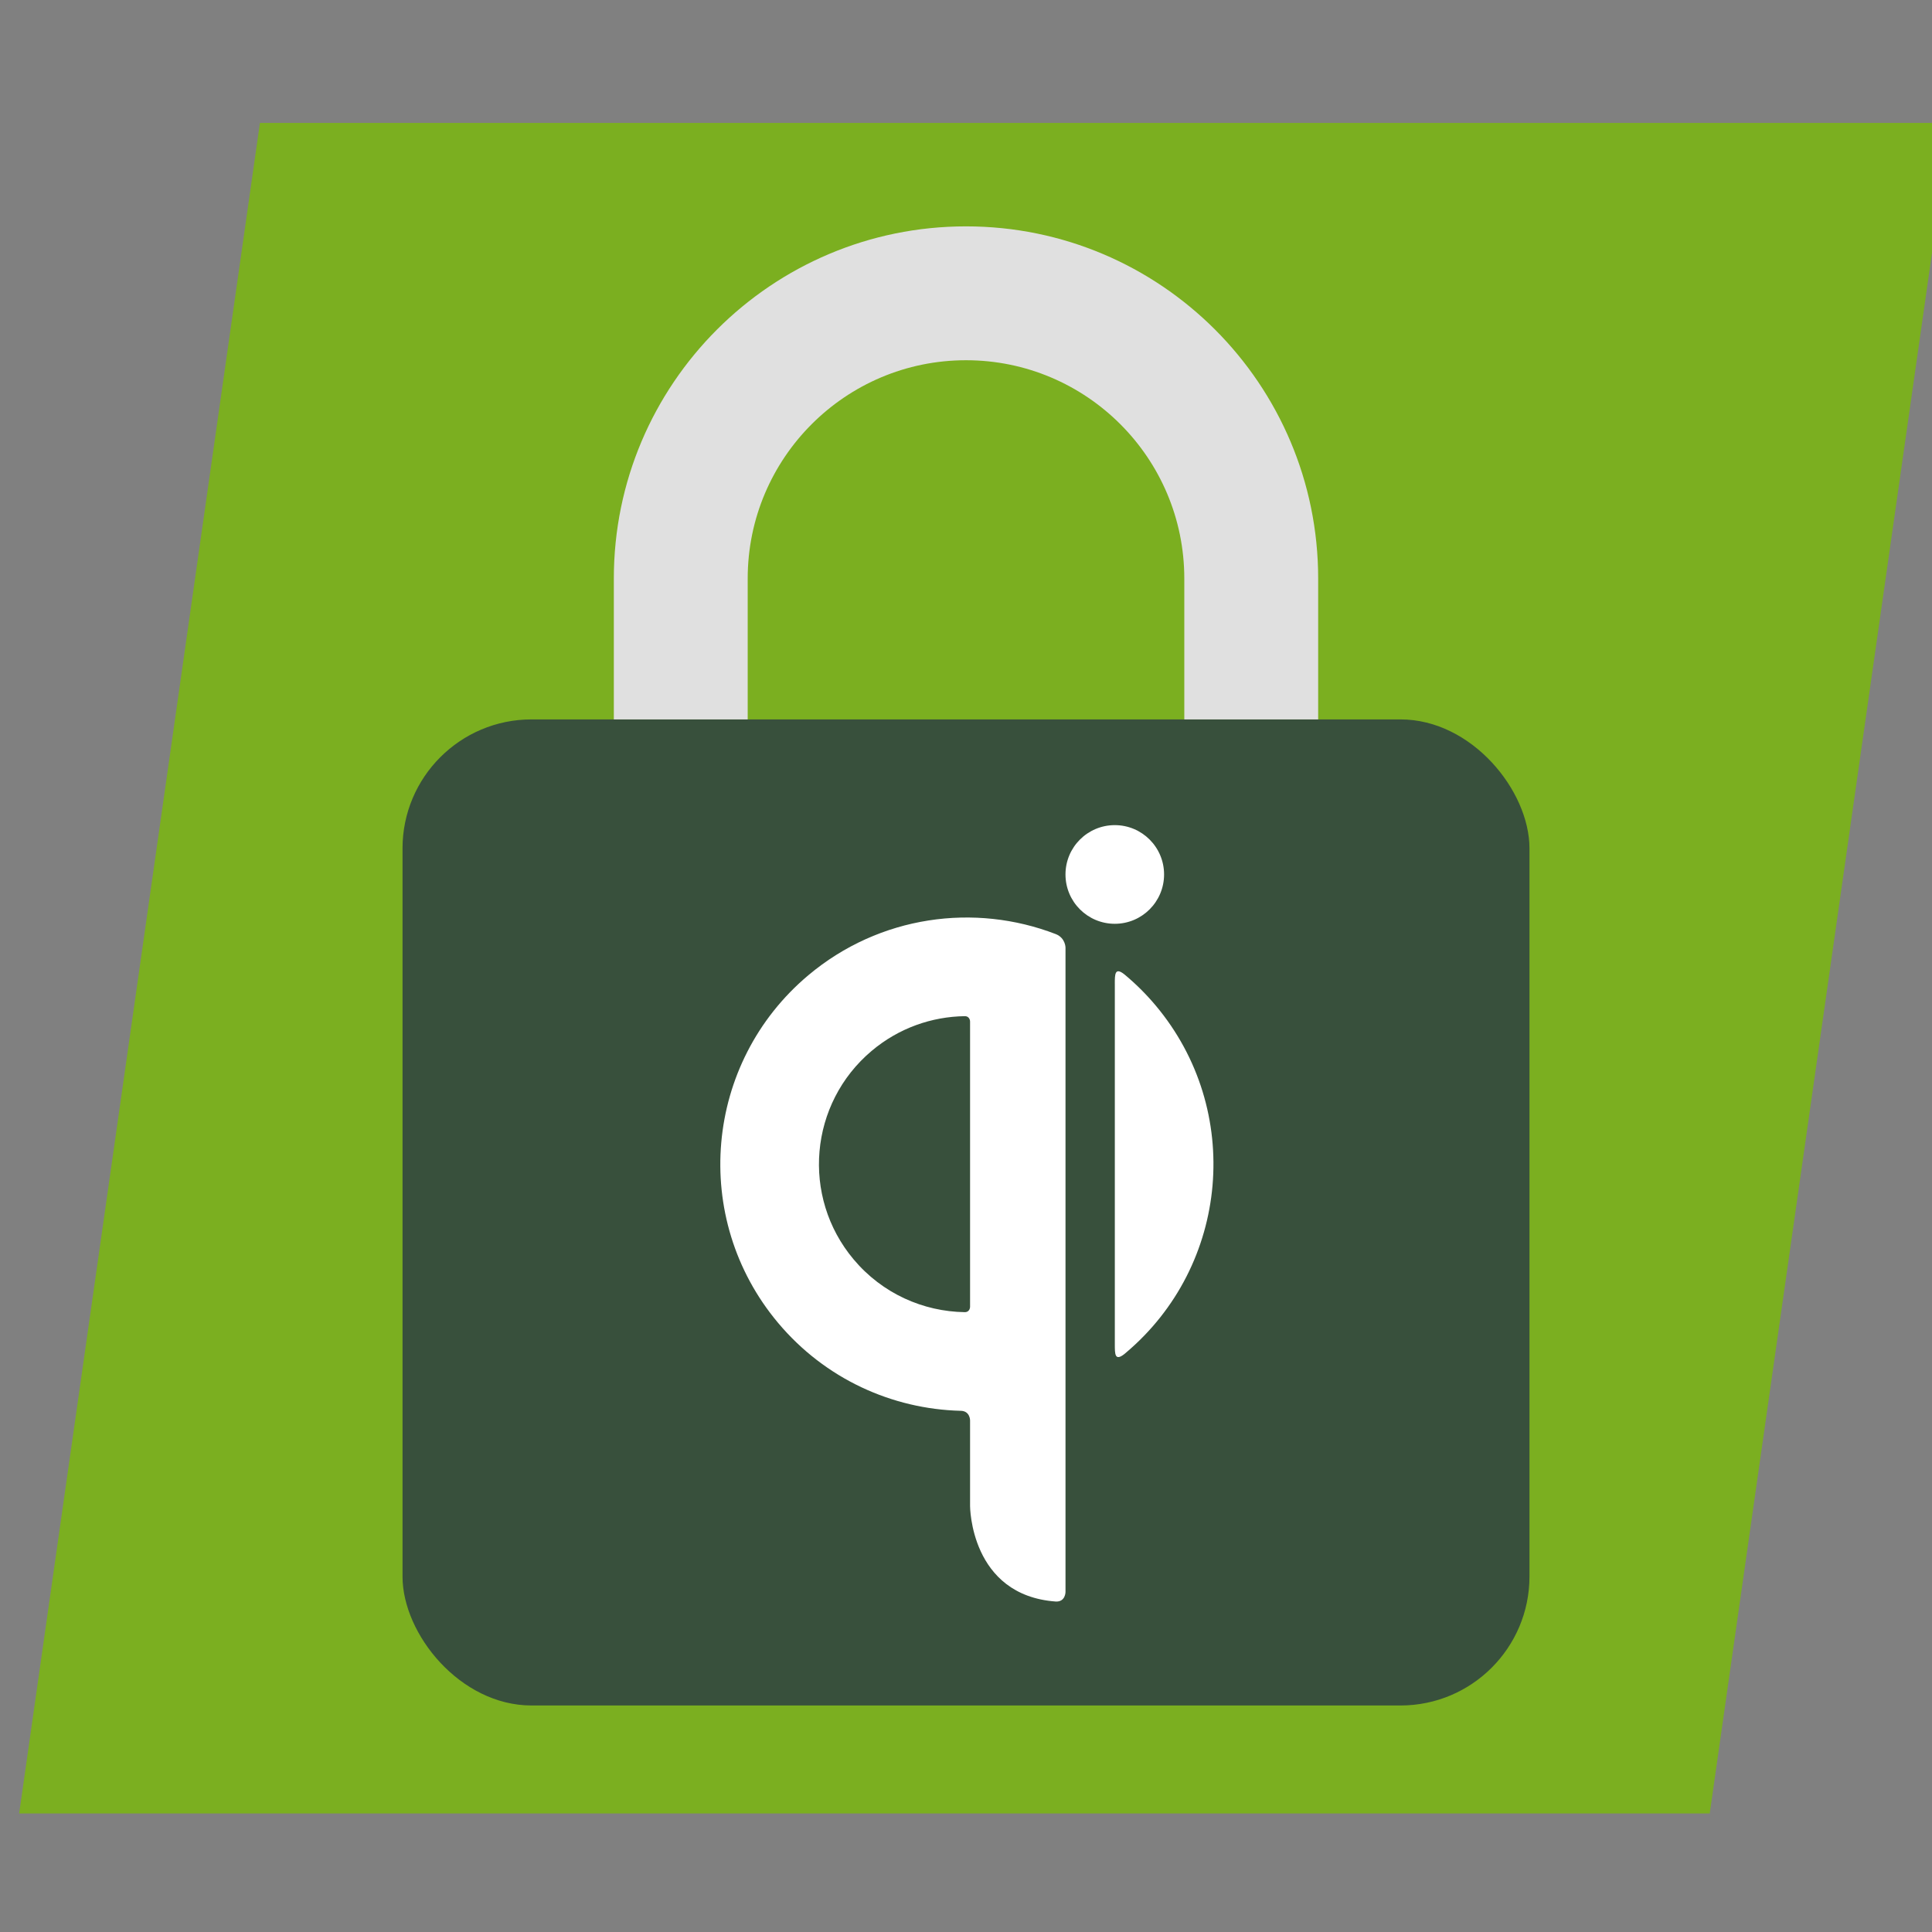 <?xml version="1.0" encoding="UTF-8" standalone="no"?>
<!-- Created with Inkscape (http://www.inkscape.org/) -->

<svg
   xmlns:dc="http://purl.org/dc/elements/1.1/"
   xmlns:cc="http://creativecommons.org/ns#"
   xmlns:rdf="http://www.w3.org/1999/02/22-rdf-syntax-ns#"
   xmlns:svg="http://www.w3.org/2000/svg"
   xmlns="http://www.w3.org/2000/svg"
   xmlns:sodipodi="http://sodipodi.sourceforge.net/DTD/sodipodi-0.dtd"
   xmlns:inkscape="http://www.inkscape.org/namespaces/inkscape"
   width="48"
   height="48"
   viewBox="0 0 12.7 12.7"
   version="1.1"
   id="svg27"
   inkscape:version="0.92.2 5c3e80d, 2017-08-06"
   sodipodi:docname="qi_ath.svg">
  <rect x="0" y="0" width="12.7" height="12.7" fill="#808080" stroke="none"/>
  <defs
     id="defs21" />
  <sodipodi:namedview
     id="base"
     pagecolor="#ffffff"
     bordercolor="#666666"
     borderopacity="1.0"
     inkscape:pageopacity="0.0"
     inkscape:pageshadow="2"
     inkscape:zoom="7.0164081"
     inkscape:cx="-5.7788681"
     inkscape:cy="14.696883"
     inkscape:document-units="mm"
     inkscape:current-layer="layer1"
     showgrid="false"
     units="px"
     inkscape:window-width="1920"
     inkscape:window-height="1015"
     inkscape:window-x="0"
     inkscape:window-y="0"
     inkscape:window-maximized="1" />
  <g
     inkscape:label="Ebene 1"
     inkscape:groupmode="layer"
     id="layer1"
     transform="translate(0,-284.3)">
    <rect
       style="fill:#7baf20;fill-opacity:1;stroke-width:0.254"
       id="rect40"
       width="11.113"
       height="11.225"
       x="42.315"
       y="287.988"
       transform="matrix(1,0,-0.141,0.99,0,0)" />
    <rect
       style="fill:#38503c;fill-opacity:1;stroke-width:0.232"
       id="rect818-3"
       width="7.408"
       height="6.482"
       x="2.646"
       y="289.029"
       ry="0.848" />
    <path
       inkscape:connector-curvature="0"
       style="fill:#e0e0e0;fill-opacity:1;stroke-width:0.232"
       d="m 6.35,285.788 c -1.278,0 -2.315,1.037 -2.315,2.315 v 0.926 h 0.88 v -0.926 c 0,-0.792 0.643,-1.435 1.435,-1.435 0.792,0 1.435,0.643 1.435,1.435 v 0.926 h 0.88 v -0.926 c 0,-1.278 -1.037,-2.315 -2.315,-2.315 z"
       id="path6" />
    <g
       id="g5290"
       transform="matrix(0.116,0,0,0.116,3.572,289.492)">
      <path
         id="path4-3"
         d="M 0,0 H 48 V 48 H 0 Z"
         inkscape:connector-curvature="0"
         style="fill:none" />
      <path
         inkscape:connector-curvature="0"
         d="m 29.586,4.795 c 0,-1.544 1.251,-2.795 2.794,-2.795 1.543,0 2.793,1.251 2.793,2.795 0,1.544 -1.25,2.796 -2.793,2.796 -1.543,0 -2.794,-1.251 -2.794,-2.796 m 2.796,6.201 v 20.435 c 0,0.539 0,0.966 0.54,0.542 0.019,-0.017 0.039,-0.032 0.058,-0.049 5.911,-4.963 6.682,-13.782 1.722,-19.697 -0.549,-0.654 -1.145,-1.244 -1.78,-1.771 -0.541,-0.428 -0.541,0.003 -0.541,0.539 m -8.202,2.133 v 16.17 c 0,0 0,0.301 -0.302,0.301 -2.349,-0.035 -4.671,-1.051 -6.3,-2.994 -2.976,-3.549 -2.513,-8.84 1.033,-11.819 1.538,-1.292 3.404,-1.934 5.267,-1.96 0.302,0 0.302,0.301 0.302,0.301 z m 0,22.598 v 4.858 c 0,0 3.57e-4,5.065 4.867,5.414 0.541,0.019 0.541,-0.541 0.541,-0.541 V 8.94 c 0,0 0,-0.54 -0.541,-0.761 -4.594,-1.777 -9.989,-1.067 -14.029,2.325 -5.911,4.963 -6.682,13.782 -1.722,19.697 2.678,3.193 6.479,4.887 10.34,4.988 0.544,0 0.544,0.537 0.544,0.537"
         id="path6478"
         style="fill:#ffffff;fill-opacity:1;fill-rule:nonzero;stroke:none" />
    </g>
  </g>
</svg>
